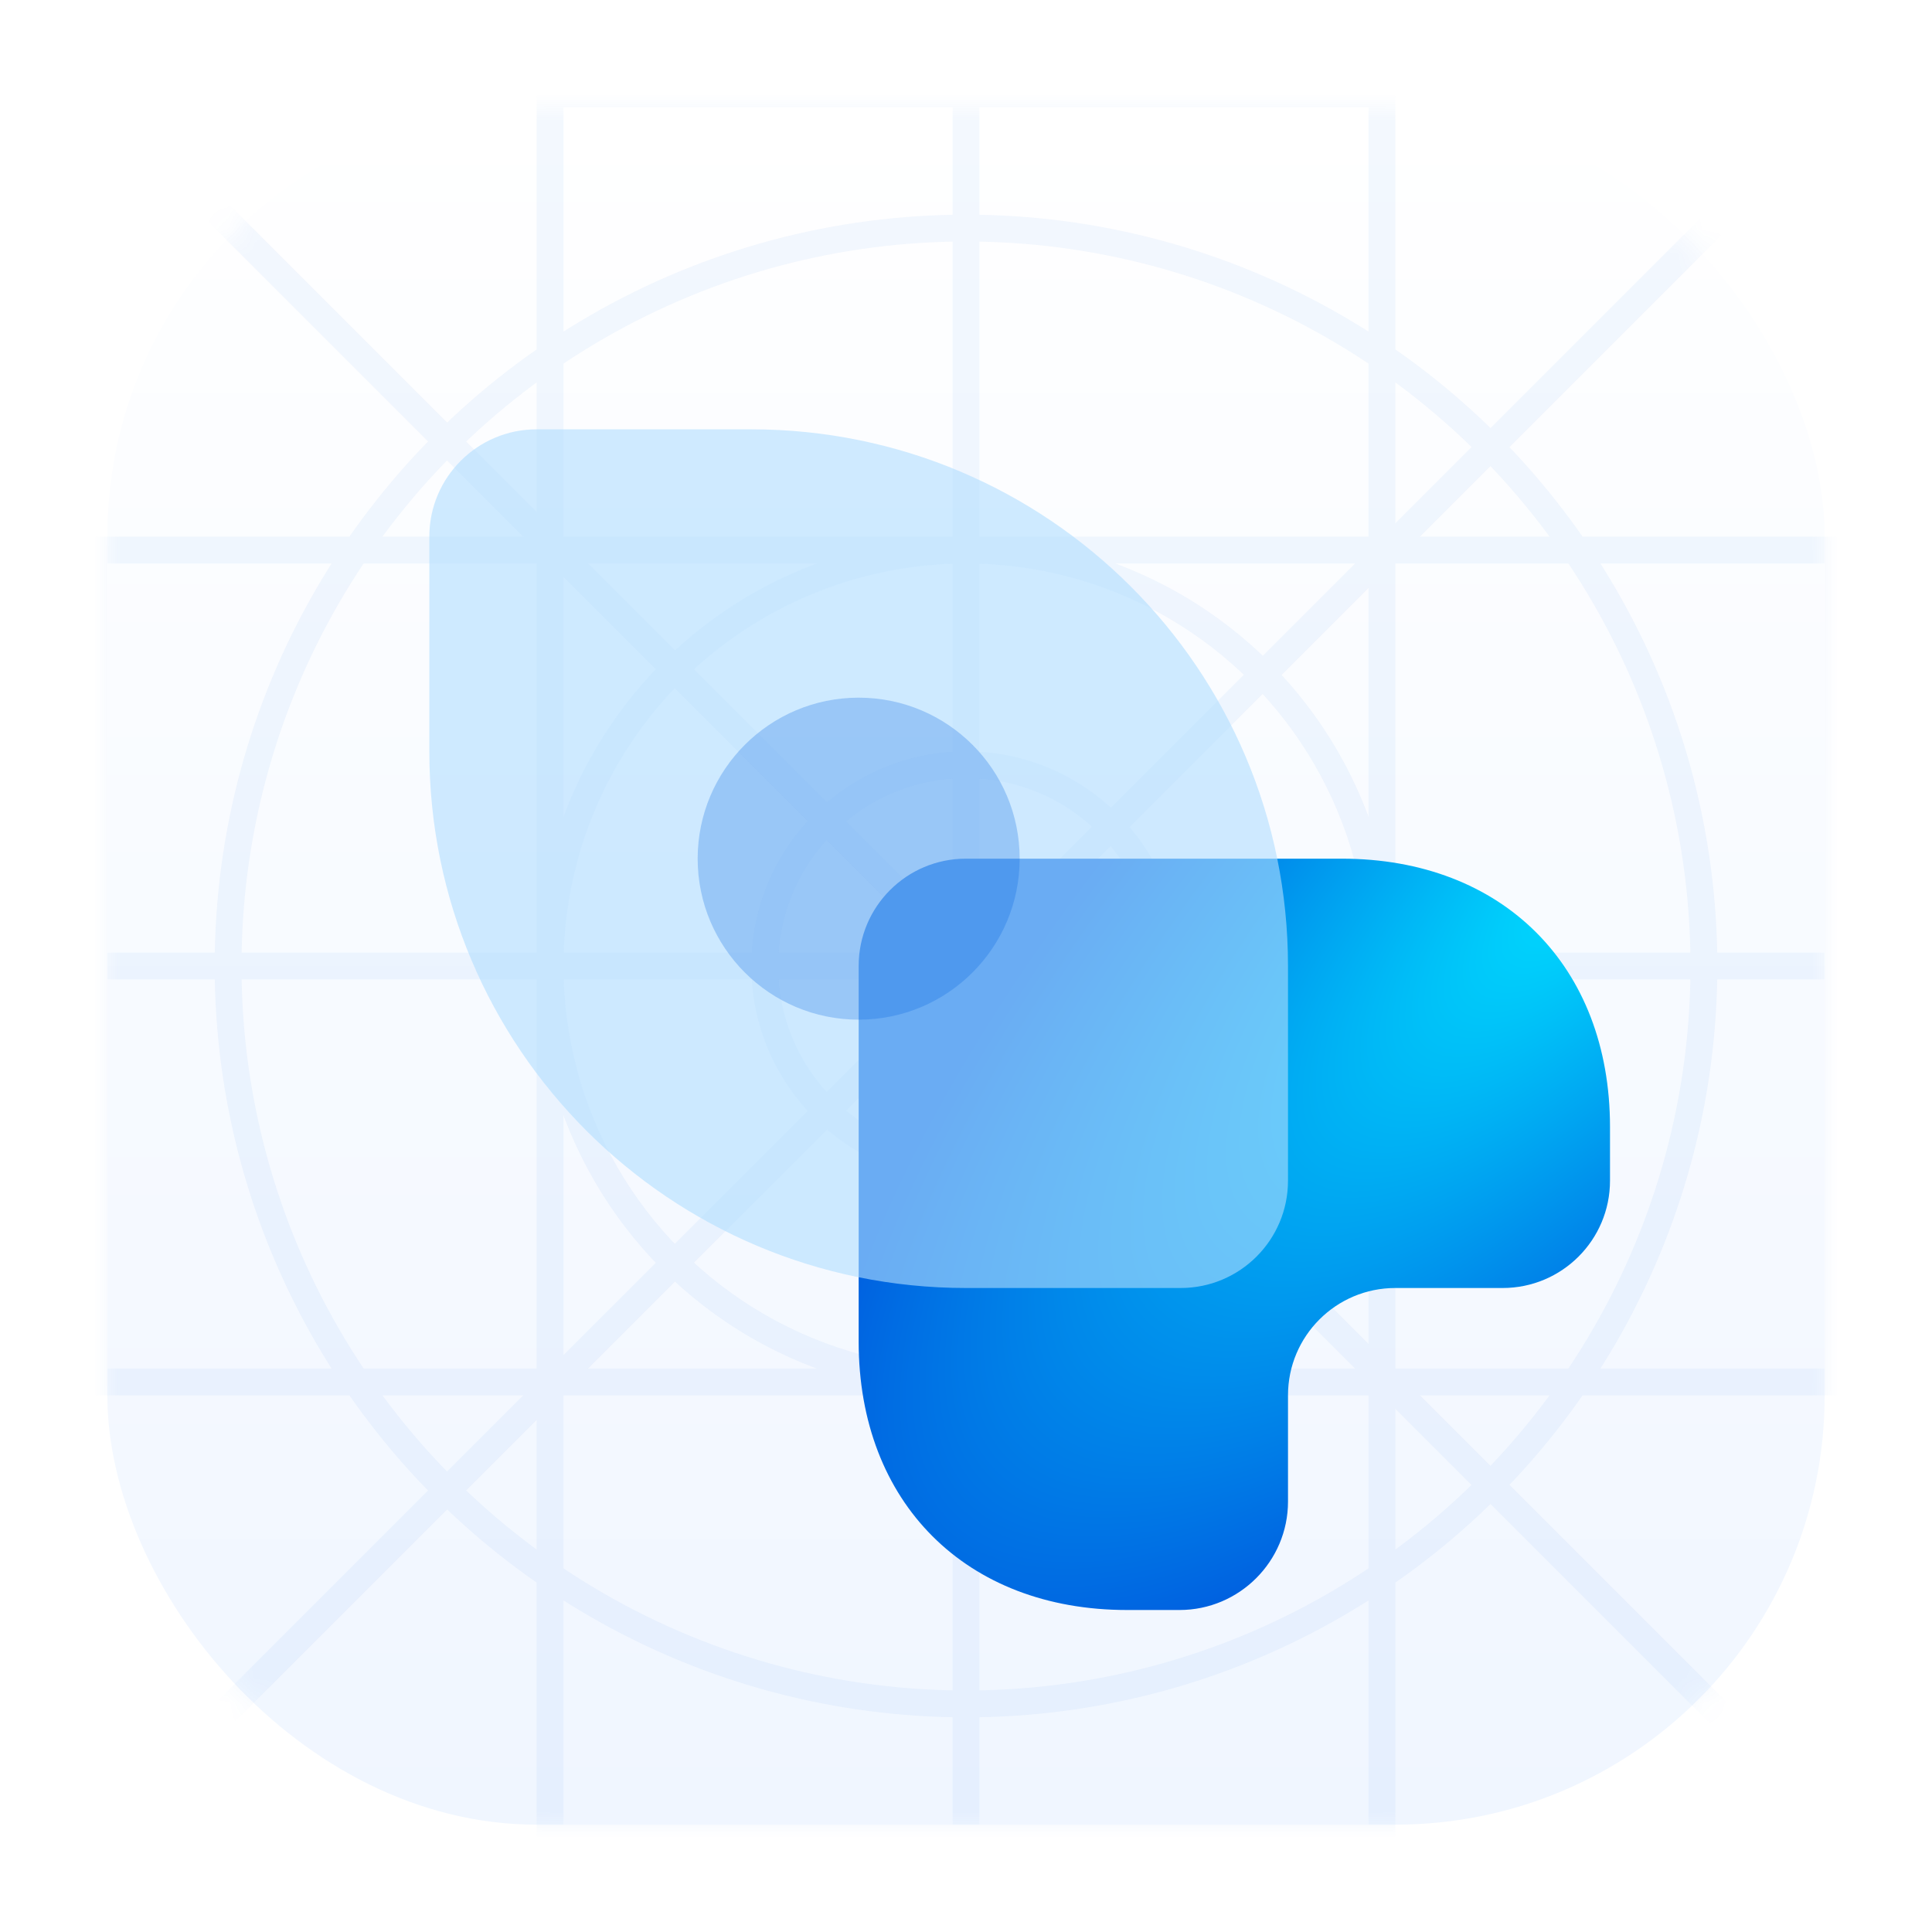 <svg width="72" height="72" viewBox="0 0 72 72" fill="none" xmlns="http://www.w3.org/2000/svg">
<g clip-path="url(#clip0_900_4)">
<g filter="url(#filter0_d_900_4)">
<rect x="4" y="4" width="64" height="64" rx="16" fill="url(#paint0_linear_900_4)"/>
</g>
<mask id="mask0_900_4" style="mask-type:alpha" maskUnits="userSpaceOnUse" x="4" y="4" width="64" height="64">
<rect x="4" y="4" width="64" height="64" rx="16" fill="white"/>
</mask>
<g mask="url(#mask0_900_4)">
<g opacity="0.05">
<circle cx="36" cy="36" r="15.5" stroke="#0061E0"/>
<circle cx="36" cy="36" r="7.5" stroke="#0061E0"/>
<circle cx="36" cy="36" r="27.5" stroke="#0061E0"/>
<line x1="3.854" y1="3.646" x2="67.854" y2="67.646" stroke="#0061E0"/>
<line x1="68.354" y1="3.854" x2="4.354" y2="67.854" stroke="#0061E0"/>
<rect x="20.5" y="3.5" width="31" height="65" stroke="#0061E0"/>
<rect x="3.5" y="20.5" width="65" height="31" stroke="#0061E0"/>
<line x1="36" y1="4" x2="36" y2="69" stroke="#0061E0"/>
<line x1="3" y1="36" x2="68" y2="36" stroke="#0061E0"/>
</g>
<path d="M50 32H35.997C33.788 32 32 33.788 32 35.998V50C32 56 36 60 42 60H43.96C46.185 60 48 58.185 48 55.96V52C48 49.791 49.791 48 52 48H56C58.209 48 60 46.21 60 44.001V42C60 36 56 32 50 32Z" fill="url(#paint1_radial_900_4)"/>
<g filter="url(#filter1_b_900_4)">
<path d="M16 20C16 17.791 17.791 16 20 16H28C39.046 16 48 24.954 48 36V44C48 46.209 46.209 48 44 48H36C24.954 48 16 39.046 16 28V20Z" fill="#B0DDFF" fill-opacity="0.6"/>
</g>
<circle cx="32" cy="32" r="6" fill="#0061E0" fill-opacity="0.25"/>
</g>
</g>
<defs>
<filter id="filter0_d_900_4" x="0" y="0" width="72" height="72" filterUnits="userSpaceOnUse" color-interpolation-filters="sRGB">
<feFlood flood-opacity="0" result="BackgroundImageFix"/>
<feColorMatrix in="SourceAlpha" type="matrix" values="0 0 0 0 0 0 0 0 0 0 0 0 0 0 0 0 0 0 127 0" result="hardAlpha"/>
<feOffset/>
<feGaussianBlur stdDeviation="2"/>
<feComposite in2="hardAlpha" operator="out"/>
<feColorMatrix type="matrix" values="0 0 0 0 0 0 0 0 0 0 0 0 0 0 0 0 0 0 0.1 0"/>
<feBlend mode="normal" in2="BackgroundImageFix" result="effect1_dropShadow_900_4"/>
<feBlend mode="normal" in="SourceGraphic" in2="effect1_dropShadow_900_4" result="shape"/>
</filter>
<filter id="filter1_b_900_4" x="8" y="8" width="48" height="48" filterUnits="userSpaceOnUse" color-interpolation-filters="sRGB">
<feFlood flood-opacity="0" result="BackgroundImageFix"/>
<feGaussianBlur in="BackgroundImageFix" stdDeviation="4"/>
<feComposite in2="SourceAlpha" operator="in" result="effect1_backgroundBlur_900_4"/>
<feBlend mode="normal" in="SourceGraphic" in2="effect1_backgroundBlur_900_4" result="shape"/>
</filter>
<linearGradient id="paint0_linear_900_4" x1="36" y1="4" x2="36" y2="68" gradientUnits="userSpaceOnUse">
<stop stop-color="white"/>
<stop offset="1" stop-color="#F0F6FF"/>
</linearGradient>
<radialGradient id="paint1_radial_900_4" cx="0" cy="0" r="1" gradientUnits="userSpaceOnUse" gradientTransform="translate(60 32) rotate(135) scale(39.598 14.344)">
<stop stop-color="#00DDFF"/>
<stop offset="1" stop-color="#0061E0"/>
</radialGradient>
<clipPath id="clip0_900_4">
<rect width="72" height="72" fill="white"/>
</clipPath>
</defs>
</svg>
